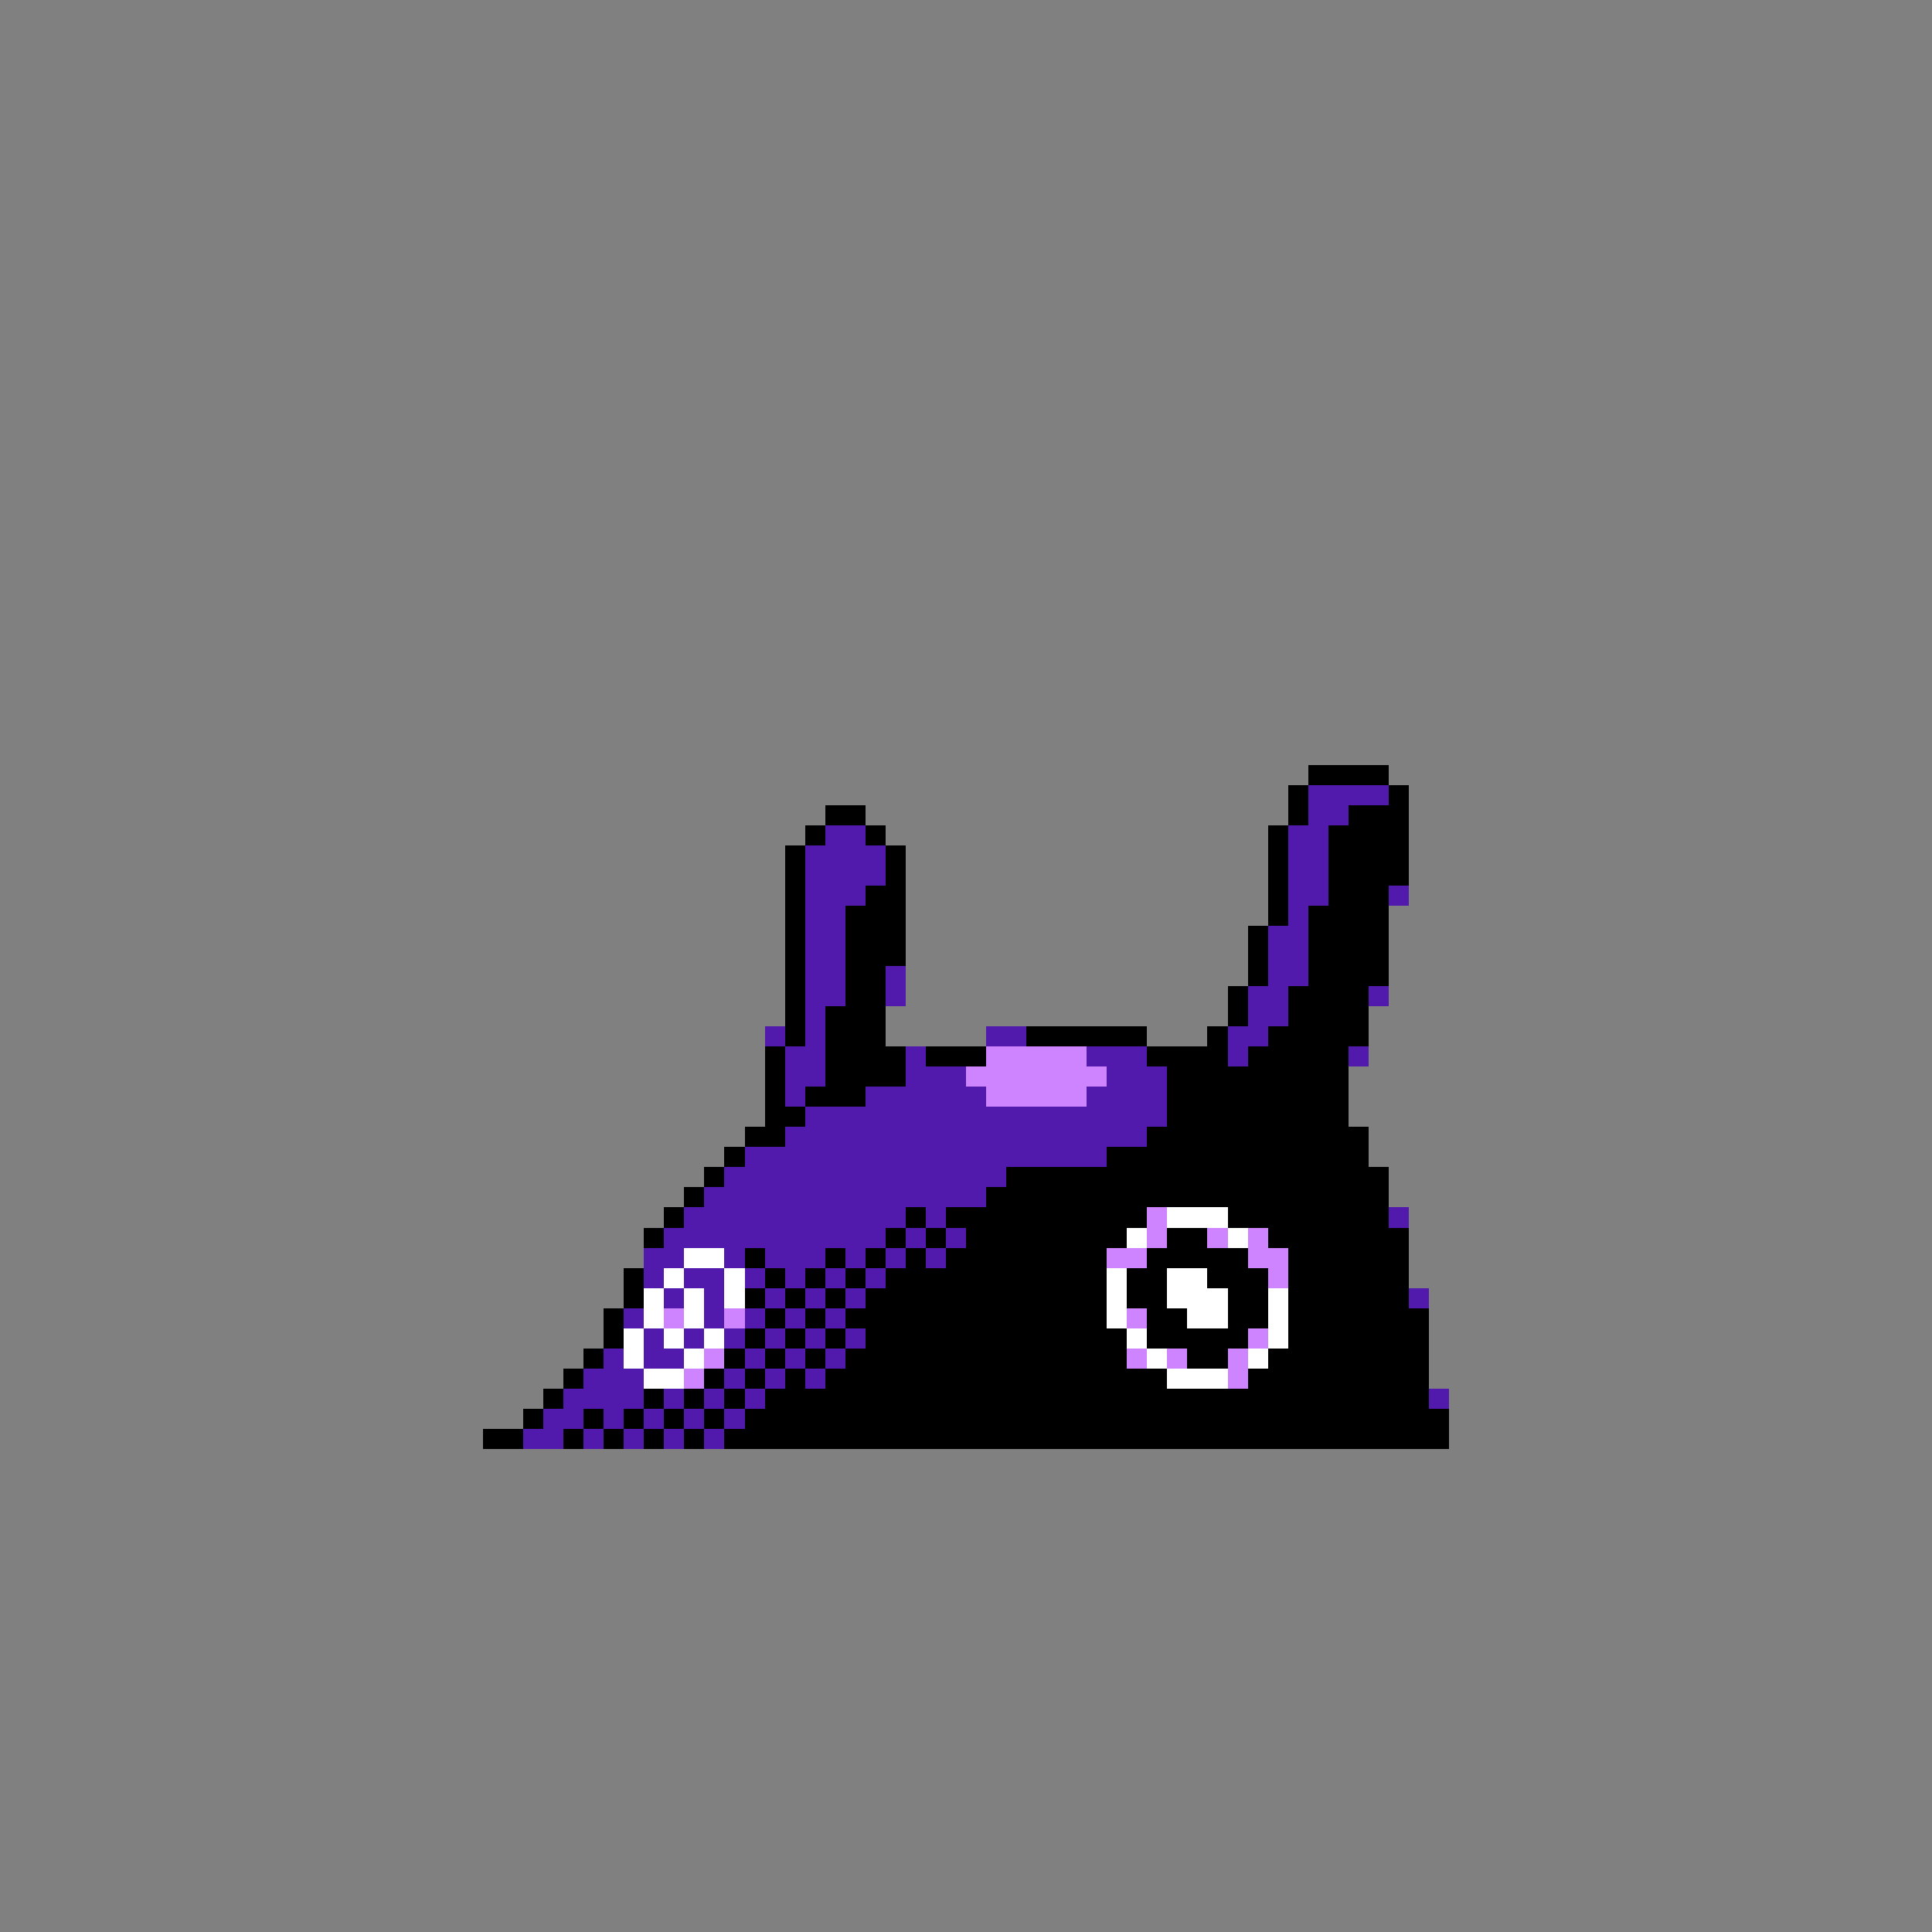 <svg xmlns="http://www.w3.org/2000/svg" viewBox="0 -0.5 96 96" shape-rendering="crispEdges">
<rect x="0" y="-0.5" width="96" height="96" fill="#808080" stroke="none"/>
<path stroke="#000000" d="M65 38h4M64 39h1M69 39h1M41 40h2M64 40h1M67 40h3M40 41h1M43 41h1M63 41h1M66 41h4M39 42h1M44 42h1M63 42h1M66 42h4M39 43h1M44 43h1M63 43h1M66 43h4M39 44h1M43 44h2M63 44h1M66 44h3M39 45h1M42 45h3M63 45h1M65 45h4M39 46h1M42 46h3M62 46h1M65 46h4M39 47h1M42 47h3M62 47h1M65 47h4M39 48h1M42 48h2M62 48h1M65 48h4M39 49h1M42 49h2M61 49h1M64 49h4M39 50h1M41 50h3M61 50h1M64 50h4M39 51h1M41 51h3M51 51h6M60 51h1M63 51h5M38 52h1M41 52h4M46 52h3M57 52h4M62 52h5M38 53h1M41 53h4M58 53h9M38 54h1M40 54h3M58 54h9M38 55h2M58 55h9M37 56h2M57 56h11M36 57h1M55 57h13M35 58h1M50 58h19M34 59h1M49 59h20M33 60h1M45 60h1M47 60h10M61 60h8M32 61h1M44 61h1M46 61h1M48 61h8M58 61h2M63 61h7M37 62h1M41 62h1M43 62h1M45 62h1M47 62h8M57 62h5M64 62h6M31 63h1M38 63h1M40 63h1M42 63h1M44 63h11M56 63h2M60 63h3M64 63h6M31 64h1M37 64h1M39 64h1M41 64h1M43 64h12M56 64h2M61 64h2M64 64h6M30 65h1M38 65h1M40 65h1M42 65h13M57 65h2M61 65h2M64 65h7M30 66h1M37 66h1M39 66h1M41 66h1M43 66h13M57 66h5M64 66h7M29 67h1M36 67h1M38 67h1M40 67h1M42 67h14M59 67h2M63 67h8M28 68h1M35 68h1M37 68h1M39 68h1M41 68h17M62 68h9M27 69h1M32 69h1M34 69h1M36 69h1M38 69h33M26 70h1M29 70h1M31 70h1M33 70h1M35 70h1M37 70h35M24 71h2M28 71h1M30 71h1M32 71h1M34 71h1M36 71h36" />
<path stroke="#5219ad" d="M65 39h4M65 40h2M41 41h2M64 41h2M40 42h4M64 42h2M40 43h4M64 43h2M40 44h3M64 44h2M69 44h1M40 45h2M64 45h1M40 46h2M63 46h2M40 47h2M63 47h2M40 48h2M44 48h1M63 48h2M40 49h2M44 49h1M62 49h2M68 49h1M40 50h1M62 50h2M38 51h1M40 51h1M49 51h2M61 51h2M39 52h2M45 52h1M54 52h3M61 52h1M67 52h1M39 53h2M45 53h3M55 53h3M39 54h1M43 54h6M54 54h4M40 55h18M39 56h18M37 57h18M36 58h14M35 59h14M34 60h11M46 60h1M69 60h1M33 61h11M45 61h1M47 61h1M32 62h2M36 62h1M38 62h3M42 62h1M44 62h1M46 62h1M32 63h1M34 63h2M37 63h1M39 63h1M41 63h1M43 63h1M33 64h1M35 64h1M38 64h1M40 64h1M42 64h1M70 64h1M31 65h1M35 65h1M37 65h1M39 65h1M41 65h1M32 66h1M34 66h1M36 66h1M38 66h1M40 66h1M42 66h1M30 67h1M32 67h2M37 67h1M39 67h1M41 67h1M29 68h3M36 68h1M38 68h1M40 68h1M28 69h4M33 69h1M35 69h1M37 69h1M71 69h1M27 70h2M30 70h1M32 70h1M34 70h1M36 70h1M26 71h2M29 71h1M31 71h1M33 71h1M35 71h1" />
<path stroke="#ce84ff" d="M49 52h5M48 53h7M49 54h5M57 60h1M57 61h1M60 61h1M62 61h1M55 62h2M62 62h2M63 63h1M33 65h1M36 65h1M56 65h1M62 66h1M35 67h1M56 67h1M58 67h1M61 67h1M34 68h1M61 68h1" />
<path stroke="#ffffff" d="M58 60h3M56 61h1M61 61h1M34 62h2M33 63h1M36 63h1M55 63h1M58 63h2M32 64h1M34 64h1M36 64h1M55 64h1M58 64h3M63 64h1M32 65h1M34 65h1M55 65h1M59 65h2M63 65h1M31 66h1M33 66h1M35 66h1M56 66h1M63 66h1M31 67h1M34 67h1M57 67h1M62 67h1M32 68h2M58 68h3" />
</svg>